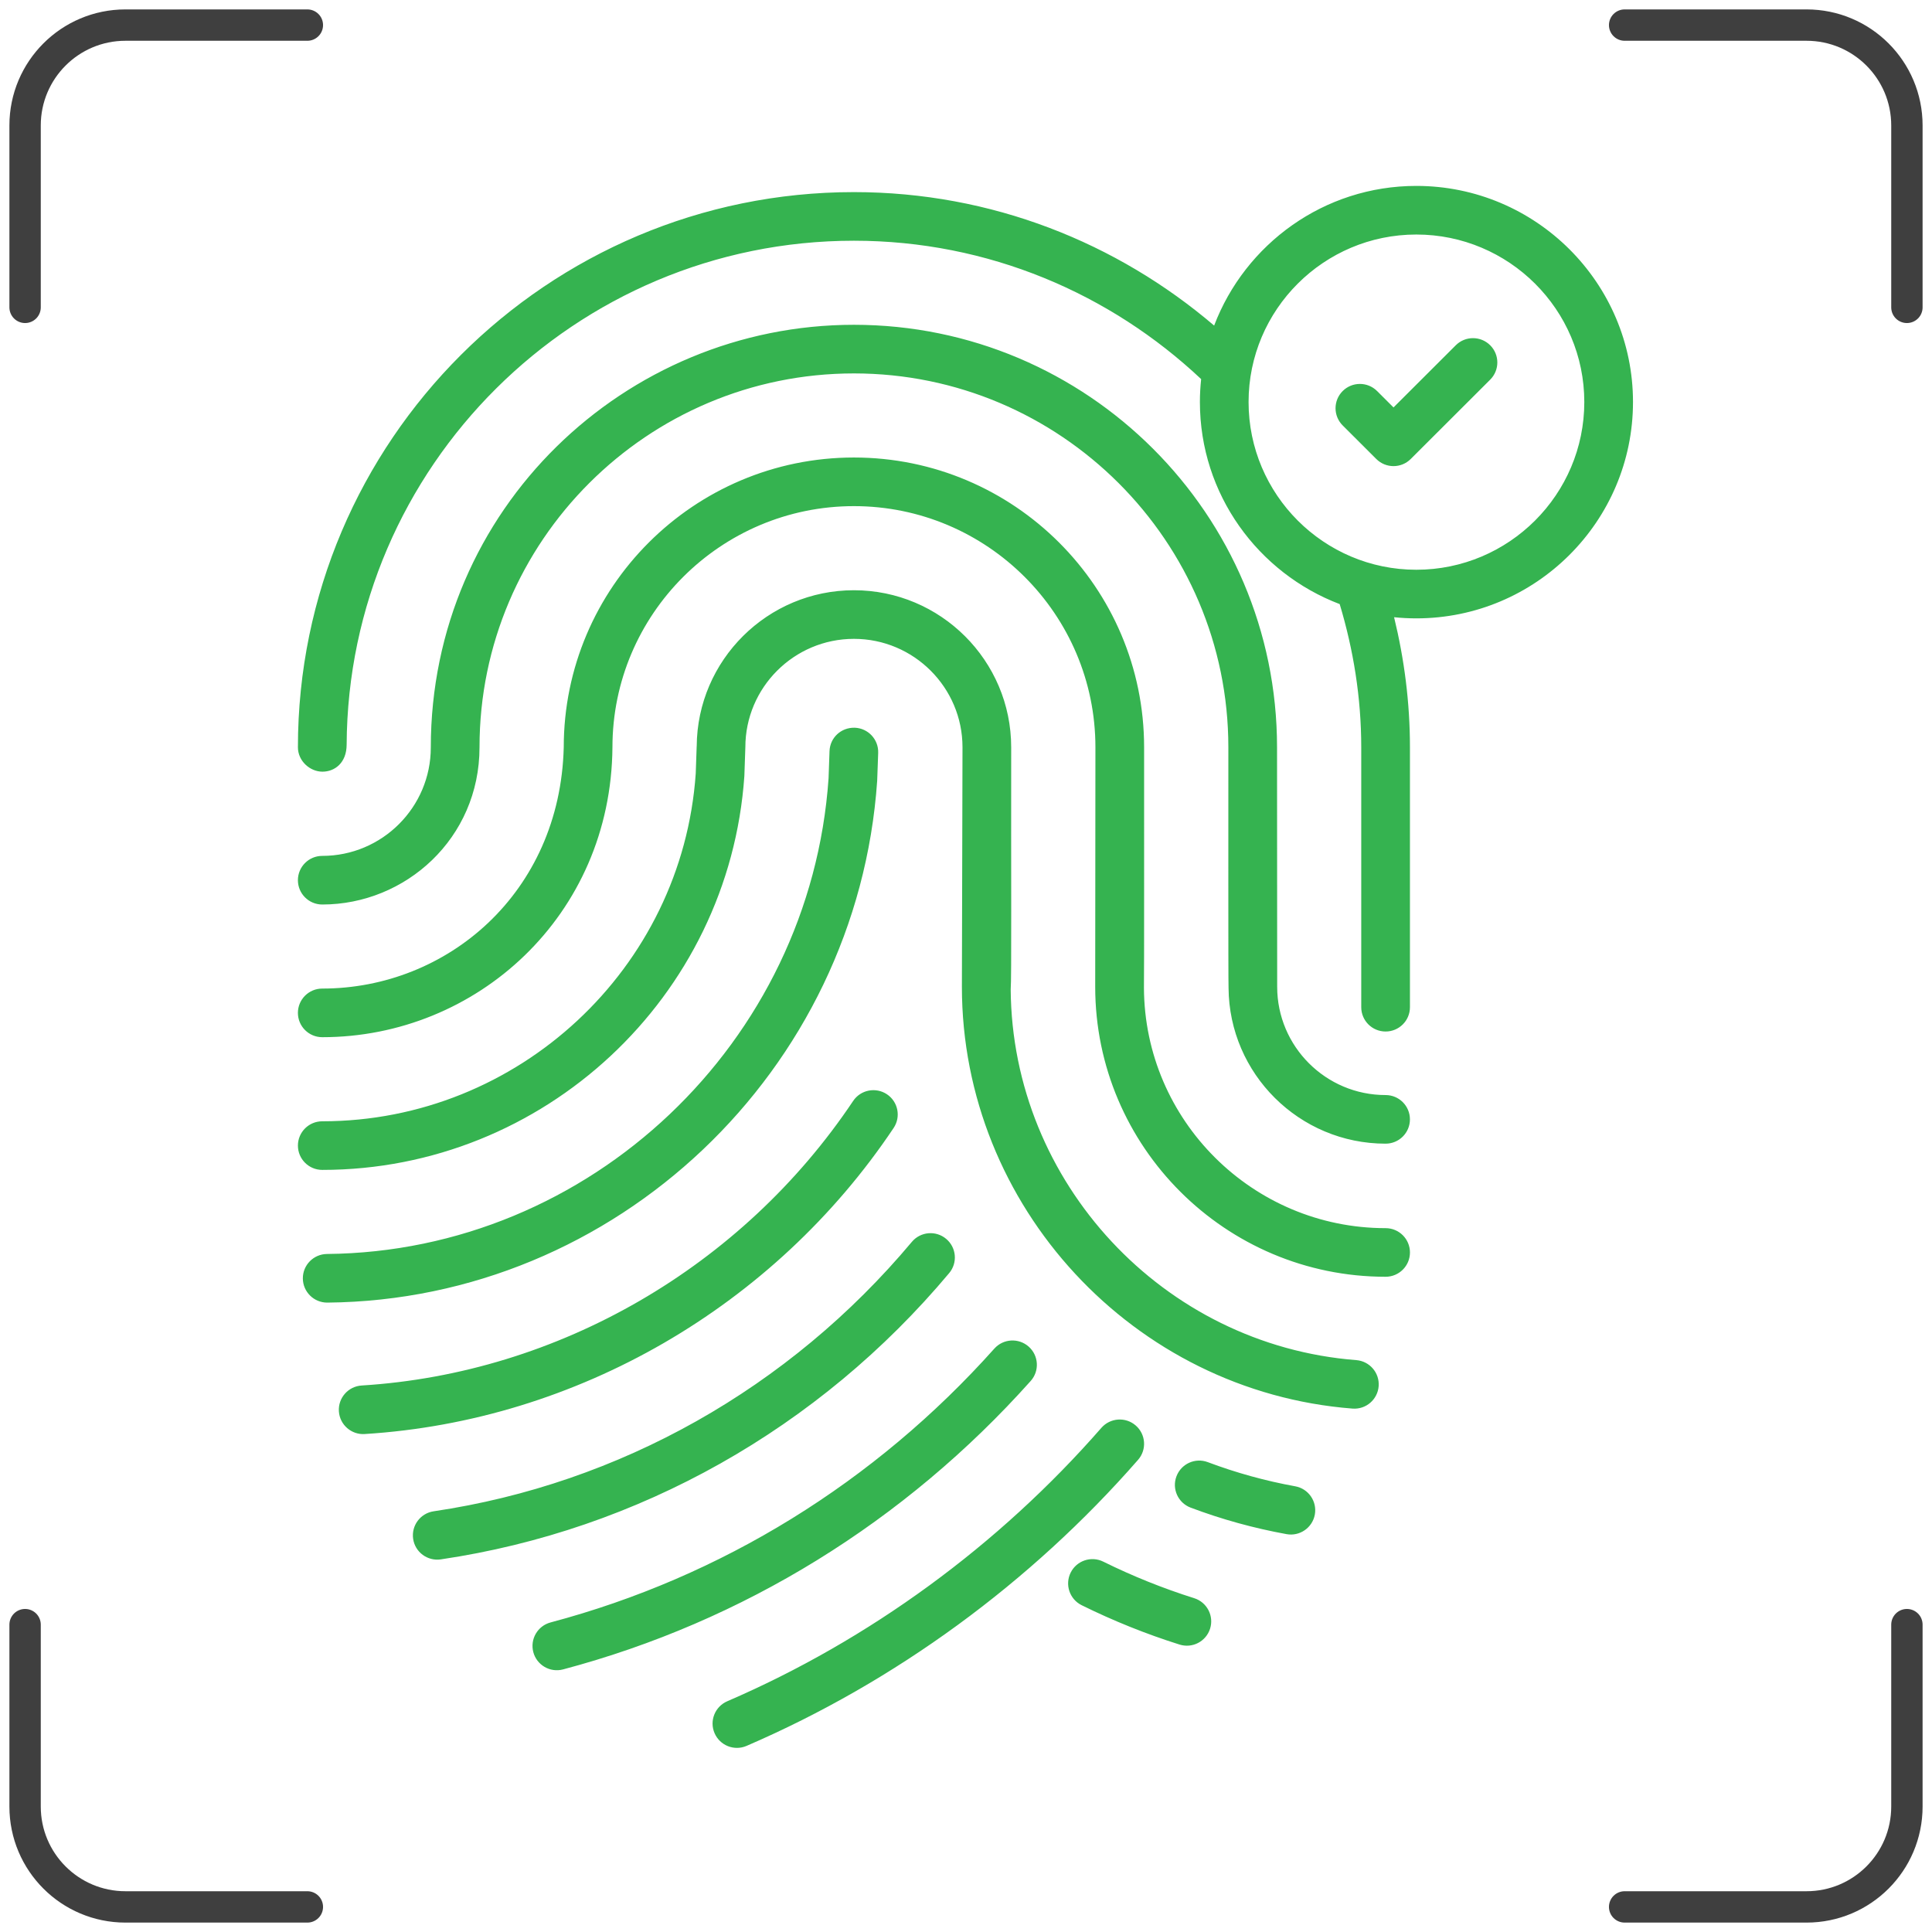 <svg width="154" height="154" viewBox="0 0 154 154" fill="none" xmlns="http://www.w3.org/2000/svg">
<path d="M96.456 129.823C96.135 130.838 95.05 131.412 94.021 131.088C91.359 130.25 88.734 129.195 86.221 127.952C85.26 127.477 84.866 126.315 85.342 125.355C85.817 124.399 86.979 124.003 87.942 124.479C90.277 125.633 92.716 126.613 95.189 127.392C96.21 127.714 96.778 128.802 96.456 129.823V129.823ZM103.243 118.473C100.876 118.045 98.531 117.397 96.276 116.549C95.272 116.169 94.154 116.677 93.776 117.678C93.397 118.68 93.905 119.797 94.908 120.174C97.381 121.106 99.953 121.816 102.549 122.286C103.591 122.479 104.613 121.786 104.806 120.725C104.996 119.672 104.296 118.663 103.243 118.473ZM68.067 25.889C49.809 25.889 34.339 40.58 34.339 59.584C34.339 64.348 30.458 68.223 25.687 68.223C24.615 68.223 23.746 69.091 23.746 70.161C23.746 71.231 24.615 72.099 25.687 72.099C32.316 72.099 38.222 66.834 38.222 59.565C38.222 43.134 51.61 29.765 68.067 29.765C84.523 29.765 97.912 43.134 97.912 59.565C97.915 63.627 97.899 78.08 97.928 78.748C97.977 85.601 103.57 91.162 110.446 91.162C111.519 91.162 112.386 90.295 112.386 89.225C112.386 88.155 111.519 87.287 110.446 87.287C105.682 87.287 101.804 83.416 101.804 78.657C101.804 78.408 101.793 59.814 101.793 59.565C101.793 40.996 86.664 25.889 68.067 25.889V25.889ZM71.231 89.911C71.827 89.021 71.587 87.817 70.696 87.223C69.806 86.631 68.599 86.868 68.004 87.758C59.153 100.987 44.508 109.467 28.829 110.439C27.759 110.506 26.946 111.425 27.012 112.493C27.079 113.581 28.029 114.379 29.069 114.307C45.95 113.26 61.712 104.14 71.231 89.911V89.911ZM75.66 101.478C76.348 100.658 76.239 99.435 75.416 98.748C74.594 98.06 73.37 98.17 72.683 98.991C62.913 110.651 49.378 118.277 34.568 120.465C33.507 120.622 32.776 121.607 32.932 122.666C33.089 123.729 34.08 124.453 35.136 124.299C50.887 121.972 65.279 113.867 75.66 101.478ZM82.156 110.078C82.87 109.28 82.8 108.054 82 107.342C81.199 106.631 79.975 106.698 79.26 107.497C69.733 118.16 57.501 125.707 43.887 129.324C42.852 129.599 42.236 130.66 42.511 131.695C42.784 132.716 43.836 133.347 44.886 133.068C59.234 129.256 72.121 121.307 82.156 110.078ZM90.718 116.36C91.421 115.554 91.338 114.33 90.53 113.627C89.725 112.924 88.499 113.007 87.792 113.813C79.601 123.189 69.288 130.725 57.971 135.607C56.987 136.031 56.533 137.172 56.959 138.154C57.38 139.128 58.516 139.593 59.51 139.165C71.356 134.056 82.146 126.17 90.718 116.36V116.36ZM69.92 62.237L70 60.013C70.038 58.943 69.2 58.045 68.129 58.007C67.039 57.979 66.159 58.805 66.121 59.874L66.045 62.035C64.596 83.105 47.034 99.761 26.063 99.955C24.991 99.966 24.131 100.841 24.14 101.911C24.151 102.976 25.017 103.831 26.081 103.831H26.099C49.083 103.618 68.33 85.376 69.92 62.237V62.237ZM108.107 108.415C92.726 107.222 80.671 94.26 80.563 78.865C80.637 78.155 80.586 69.243 80.602 59.565C80.602 52.663 74.978 47.048 68.067 47.048C61.182 47.048 55.579 52.619 55.535 59.484C55.535 59.489 55.532 59.492 55.532 59.497L55.457 61.656C54.385 77.201 41.308 89.378 25.687 89.378C24.615 89.378 23.747 90.245 23.747 91.315C23.747 92.386 24.615 93.253 25.687 93.253C43.34 93.253 58.118 79.491 59.333 61.858C59.34 61.653 59.405 59.772 59.412 59.565C59.412 54.799 63.295 50.923 68.067 50.923C72.839 50.923 76.721 54.8 76.721 59.565C76.72 59.814 76.673 78.409 76.673 78.658C76.673 96.157 90.349 110.925 107.808 112.279C108.905 112.36 109.811 111.539 109.893 110.497C109.976 109.43 109.176 108.498 108.107 108.415V108.415ZM110.448 97.896C99.85 97.896 91.227 89.307 91.184 78.736C91.206 78.135 91.194 64.356 91.197 59.565C91.197 46.829 80.822 36.468 68.067 36.468C55.313 36.468 44.936 46.83 44.936 59.565C44.646 71.187 35.639 78.799 25.687 78.799C24.615 78.799 23.746 79.667 23.746 80.737C23.746 81.807 24.615 82.675 25.687 82.675C37.985 82.675 48.712 72.996 48.818 59.565C48.818 48.967 57.453 40.344 68.067 40.344C78.681 40.344 87.316 48.967 87.316 59.565C87.316 59.814 87.299 78.409 87.299 78.658C87.299 91.403 97.684 101.771 110.448 101.771C111.52 101.771 112.388 100.904 112.388 99.834C112.388 98.763 111.52 97.896 110.448 97.896ZM130.166 32.044C130.166 41.554 122.417 49.29 112.894 49.29C112.296 49.29 111.706 49.259 111.123 49.199C111.934 52.527 112.387 55.993 112.387 59.567V80.284C112.387 81.355 111.519 82.222 110.446 82.222C109.373 82.222 108.505 81.355 108.505 80.284V59.567C108.505 55.593 107.877 51.776 106.787 48.153C100.285 45.68 95.644 39.402 95.644 32.044C95.644 31.427 95.679 30.819 95.743 30.218C88.501 23.404 78.781 19.188 68.067 19.188C45.836 19.188 27.74 37.193 27.631 59.366C27.624 60.804 26.685 61.51 25.701 61.51C24.707 61.51 23.747 60.658 23.747 59.567C23.747 35.166 43.629 15.313 68.067 15.313C79.027 15.313 89.035 19.346 96.779 25.952C99.251 19.456 105.533 14.819 112.894 14.819C122.417 14.819 130.166 22.546 130.166 32.044V32.044ZM126.285 32.044C126.285 24.683 120.278 18.694 112.894 18.694C105.522 18.694 99.524 24.683 99.524 32.044C99.524 39.416 105.522 45.415 112.894 45.415C120.278 45.415 126.285 39.416 126.285 32.044ZM116.04 27.522L111.077 32.477L109.769 31.171C109.011 30.414 107.783 30.414 107.025 31.171C106.267 31.928 106.267 33.154 107.025 33.911L109.705 36.587C110.463 37.343 111.691 37.344 112.449 36.587L118.784 30.262C119.542 29.506 119.542 28.279 118.784 27.522C118.026 26.765 116.798 26.765 116.04 27.522V27.522Z" fill="#35B350"/>
<path d="M2 24.5V10C2 5.582 5.582 2 10 2H24.5" stroke="#3F3F3F" stroke-width="2.5" stroke-linecap="round"/>
<path d="M152 129.5L152 144C152 148.418 148.418 152 144 152L129.5 152" stroke="#3F3F3F" stroke-width="2.5" stroke-linecap="round"/>
<path d="M129.5 2L144 2C148.418 2 152 5.582 152 10L152 24.5" stroke="#3F3F3F" stroke-width="2.5" stroke-linecap="round"/>
<path d="M24.5 152L10 152C5.582 152 2 148.418 2 144L2 129.5" stroke="#3F3F3F" stroke-width="2.5" stroke-linecap="round"/>
</svg>
